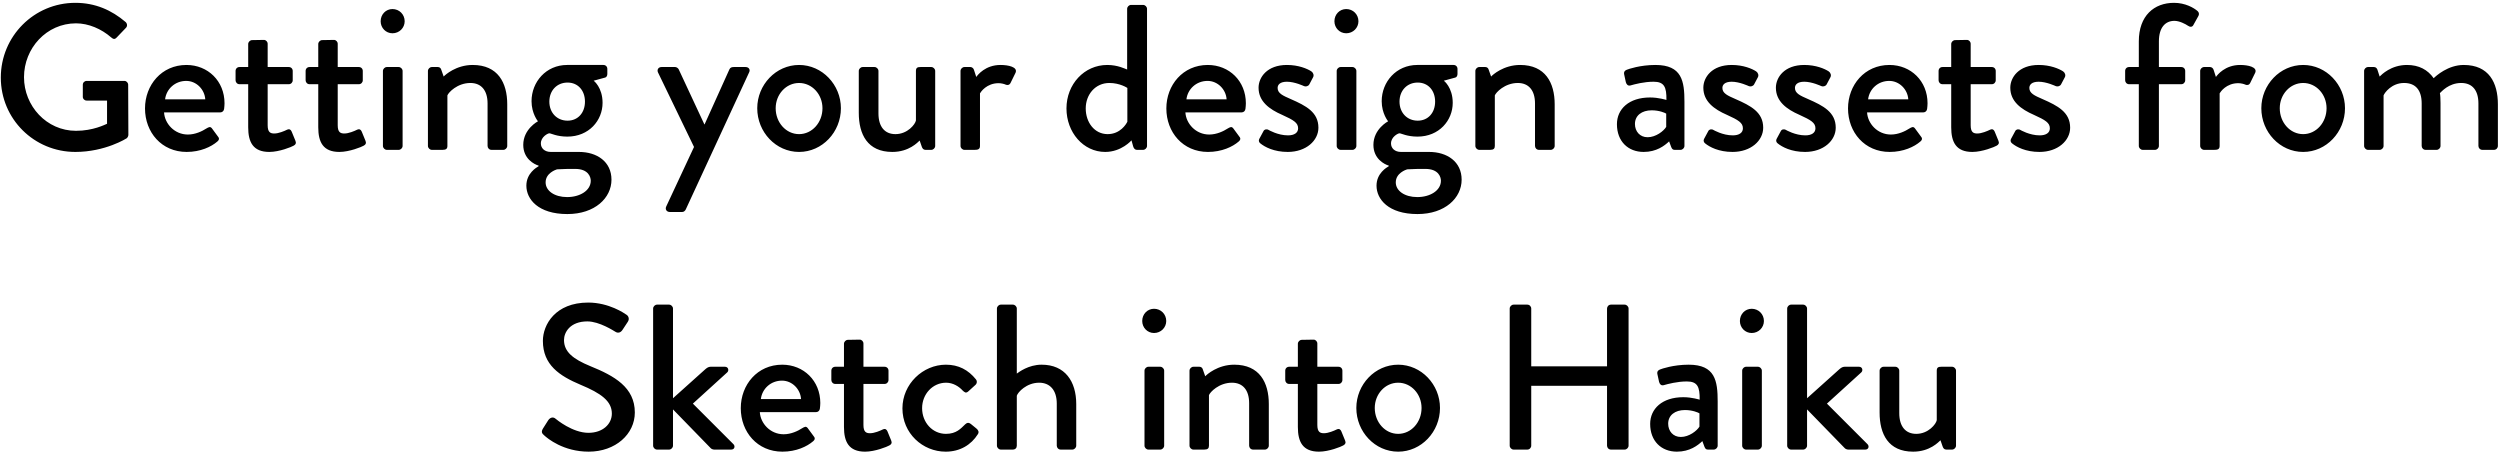 <?xml version="1.0" encoding="UTF-8"?>
<svg width="367px" height="67px" viewBox="0 0 367 67" version="1.1" xmlns="http://www.w3.org/2000/svg" xmlns:xlink="http://www.w3.org/1999/xlink">
    <!-- Generator: sketchtool 50.2 (55047) - http://www.bohemiancoding.com/sketch -->
    <title>Getting your design</title>
    <desc>Created with sketchtool.</desc>
    <defs></defs>
    <g id="Page-1" stroke="none" stroke-width="1" fill="none" fill-rule="evenodd">
        <g id="Tutorial" transform="translate(-62, -83)" fill="#000000">
            <g id="copywriting" transform="translate(22, 83)">
                <path d="M40.119,11.39 C40.119,17.47 45.013,22.304 51.063,22.304 C55.471,22.304 58.602,20.298 58.602,20.298 C58.724,20.206 58.845,19.963 58.845,19.811 C58.845,17.379 58.815,14.886 58.815,12.454 C58.815,12.15 58.572,11.877 58.268,11.877 L52.735,11.877 C52.401,11.877 52.157,12.12 52.157,12.454 L52.157,14.218 C52.157,14.522 52.401,14.765 52.735,14.765 L55.714,14.765 L55.714,18.17 C55.41,18.291 53.677,19.203 51.154,19.203 C46.837,19.203 43.524,15.555 43.524,11.33 C43.524,7.074 46.837,3.426 51.154,3.426 C53.009,3.426 54.893,4.246 56.322,5.493 C56.626,5.766 56.869,5.797 57.113,5.523 C57.569,5.037 58.025,4.581 58.481,4.094 C58.724,3.851 58.693,3.486 58.45,3.243 C56.383,1.48 53.981,0.416 51.063,0.416 C45.013,0.416 40.119,5.31 40.119,11.39 Z M61.287,15.92 C61.287,12.485 63.719,9.536 67.367,9.536 C70.528,9.536 72.96,11.907 72.96,15.16 C72.96,15.373 72.93,15.768 72.9,15.981 C72.869,16.285 72.626,16.498 72.352,16.498 L64.084,16.498 C64.175,18.139 65.604,19.75 67.58,19.75 C68.674,19.75 69.677,19.264 70.285,18.869 C70.65,18.656 70.863,18.534 71.106,18.838 L71.957,19.994 C72.17,20.237 72.261,20.48 71.896,20.784 C71.015,21.544 69.434,22.304 67.397,22.304 C63.719,22.304 61.287,19.416 61.287,15.92 Z M64.236,14.582 L70.133,14.582 C70.042,13.123 68.826,11.877 67.336,11.877 C65.695,11.877 64.418,13.062 64.236,14.582 Z M76.435,18.686 C76.435,20.845 77.135,22.304 79.536,22.304 C80.995,22.304 82.789,21.574 83.093,21.392 C83.397,21.24 83.519,20.997 83.367,20.662 L82.819,19.325 C82.698,19.051 82.515,18.869 82.12,19.051 C81.755,19.234 80.904,19.598 80.266,19.598 C79.688,19.598 79.293,19.416 79.293,18.382 L79.293,12.363 L82.394,12.363 C82.728,12.363 82.971,12.09 82.971,11.786 L82.971,10.418 C82.971,10.083 82.728,9.84 82.394,9.84 L79.293,9.84 L79.293,6.435 C79.293,6.131 79.05,5.858 78.746,5.858 L77.013,5.888 C76.709,5.888 76.435,6.162 76.435,6.466 L76.435,9.84 L75.159,9.84 C74.824,9.84 74.581,10.083 74.581,10.418 L74.581,11.786 C74.581,12.09 74.824,12.363 75.159,12.363 L76.435,12.363 L76.435,18.686 Z M86.72,18.686 C86.72,20.845 87.419,22.304 89.821,22.304 C91.28,22.304 93.073,21.574 93.377,21.392 C93.681,21.24 93.803,20.997 93.651,20.662 L93.104,19.325 C92.982,19.051 92.8,18.869 92.405,19.051 C92.04,19.234 91.189,19.598 90.55,19.598 C89.973,19.598 89.577,19.416 89.577,18.382 L89.577,12.363 L92.678,12.363 C93.013,12.363 93.256,12.09 93.256,11.786 L93.256,10.418 C93.256,10.083 93.013,9.84 92.678,9.84 L89.577,9.84 L89.577,6.435 C89.577,6.131 89.334,5.858 89.03,5.858 L87.297,5.888 C86.993,5.888 86.72,6.162 86.72,6.466 L86.72,9.84 L85.443,9.84 C85.109,9.84 84.865,10.083 84.865,10.418 L84.865,11.786 C84.865,12.09 85.109,12.363 85.443,12.363 L86.72,12.363 L86.72,18.686 Z M97.612,4.885 C98.616,4.885 99.406,4.094 99.406,3.122 C99.406,2.118 98.616,1.328 97.612,1.328 C96.64,1.328 95.88,2.118 95.88,3.122 C95.88,4.094 96.64,4.885 97.612,4.885 Z M96.214,21.422 C96.214,21.726 96.488,22 96.792,22 L98.524,22 C98.828,22 99.102,21.726 99.102,21.422 L99.102,10.418 C99.102,10.114 98.828,9.84 98.524,9.84 L96.792,9.84 C96.488,9.84 96.214,10.114 96.214,10.418 L96.214,21.422 Z M102.82,21.422 C102.82,21.726 103.094,22 103.398,22 L104.979,22 C105.495,22 105.678,21.818 105.678,21.422 L105.678,14.005 C105.83,13.579 107.137,12.181 109.052,12.181 C110.633,12.181 111.575,13.245 111.575,15.19 L111.575,21.422 C111.575,21.726 111.819,22 112.153,22 L113.886,22 C114.19,22 114.463,21.726 114.463,21.422 L114.463,15.312 C114.463,12.15 113.095,9.536 109.387,9.536 C106.955,9.536 105.343,10.995 105.131,11.238 L104.766,10.205 C104.705,9.992 104.523,9.84 104.279,9.84 L103.398,9.84 C103.094,9.84 102.82,10.114 102.82,10.418 L102.82,21.422 Z M116.814,21.27 C116.814,18.93 118.972,17.805 118.972,17.805 C118.972,17.805 118.03,16.68 118.03,14.856 C118.03,12.029 120.158,9.536 123.258,9.536 L128.578,9.536 C128.913,9.536 129.156,9.779 129.156,10.114 L129.156,10.874 C129.156,11.086 129.034,11.36 128.822,11.39 L127.15,11.846 C127.15,11.846 128.457,12.819 128.457,15.099 C128.457,17.683 126.45,20.054 123.289,20.054 C121.738,20.054 120.887,19.568 120.644,19.568 C120.431,19.568 119.398,20.085 119.398,21.058 C119.398,21.757 119.945,22.304 120.857,22.304 L124.991,22.304 C127.636,22.304 129.764,23.733 129.764,26.378 C129.764,29.053 127.332,31.424 123.289,31.424 C119.002,31.424 117.27,29.235 117.27,27.259 C117.27,25.435 118.759,24.584 119.063,24.402 L119.063,24.31 C118.425,24.128 116.814,23.307 116.814,21.27 Z M123.319,17.714 C124.839,17.714 125.873,16.558 125.873,14.917 C125.873,13.275 124.839,12.12 123.319,12.12 C121.769,12.12 120.644,13.275 120.644,14.917 C120.644,16.558 121.769,17.714 123.319,17.714 Z M120.097,26.773 C120.097,28.019 121.404,28.931 123.258,28.931 C125.113,28.931 126.724,27.989 126.724,26.53 C126.724,26.043 126.42,24.797 124.444,24.797 C123.562,24.797 122.65,24.797 121.769,24.858 C121.586,24.918 120.097,25.405 120.097,26.773 Z M141.882,21.574 L137.808,30.299 C137.595,30.725 137.869,31.12 138.325,31.12 L140.149,31.12 C140.392,31.12 140.575,30.938 140.666,30.755 L149.968,10.63 C150.181,10.235 149.938,9.84 149.451,9.84 L147.719,9.84 C147.445,9.84 147.202,9.901 147.08,10.174 L143.432,18.261 L143.402,18.261 L139.632,10.174 C139.541,9.992 139.298,9.84 139.115,9.84 L137.109,9.84 C136.653,9.84 136.41,10.235 136.592,10.63 L141.882,21.574 Z M151.163,15.89 C151.163,12.454 153.899,9.536 157.304,9.536 C160.709,9.536 163.445,12.454 163.445,15.89 C163.445,19.386 160.709,22.304 157.304,22.304 C153.899,22.304 151.163,19.386 151.163,15.89 Z M153.869,15.89 C153.869,17.987 155.389,19.69 157.304,19.69 C159.219,19.69 160.739,17.987 160.739,15.89 C160.739,13.853 159.219,12.181 157.304,12.181 C155.389,12.181 153.869,13.853 153.869,15.89 Z M166.069,16.558 C166.069,19.72 167.345,22.304 170.993,22.304 C173.456,22.304 174.733,20.875 175.006,20.632 L175.31,21.514 C175.401,21.787 175.553,22 175.857,22 L176.709,22 C177.013,22 177.286,21.726 177.286,21.422 L177.286,10.418 C177.286,10.114 177.013,9.84 176.709,9.84 L175.128,9.84 C174.702,9.84 174.459,9.931 174.459,10.418 L174.459,17.683 C174.368,18.23 173.243,19.69 171.449,19.69 C169.899,19.69 168.957,18.626 168.957,16.65 L168.957,10.418 C168.957,10.114 168.683,9.84 168.379,9.84 L166.646,9.84 C166.342,9.84 166.069,10.114 166.069,10.418 L166.069,16.558 Z M181.004,21.422 C181.004,21.726 181.278,22 181.582,22 L183.041,22 C183.528,22 183.862,21.939 183.862,21.422 L183.862,13.701 C183.984,13.488 184.835,12.211 186.598,12.211 C186.993,12.211 187.449,12.333 187.632,12.424 C187.905,12.546 188.209,12.485 188.361,12.15 L189.091,10.661 C189.425,9.84 188.027,9.536 186.872,9.536 C184.652,9.536 183.528,10.995 183.315,11.299 L182.98,10.266 C182.92,10.022 182.676,9.84 182.464,9.84 L181.582,9.84 C181.278,9.84 181.004,10.114 181.004,10.418 L181.004,21.422 Z M196.557,15.92 C196.557,12.363 199.172,9.536 202.546,9.536 C204.097,9.536 205.191,10.114 205.465,10.205 L205.465,1.298 C205.465,0.994 205.738,0.72 206.042,0.72 L207.805,0.72 C208.109,0.72 208.383,0.994 208.383,1.298 L208.383,21.422 C208.383,21.726 208.109,22 207.805,22 L206.893,22 C206.62,22 206.437,21.787 206.346,21.483 L206.103,20.602 C206.103,20.602 204.644,22.304 202.242,22.304 C199.02,22.304 196.557,19.416 196.557,15.92 Z M199.385,15.92 C199.385,17.957 200.661,19.69 202.607,19.69 C204.461,19.69 205.343,18.2 205.495,17.866 L205.495,12.91 C205.495,12.91 204.431,12.181 202.85,12.181 C200.813,12.181 199.385,13.853 199.385,15.92 Z M211.22,15.92 C211.22,12.485 213.652,9.536 217.3,9.536 C220.461,9.536 222.893,11.907 222.893,15.16 C222.893,15.373 222.863,15.768 222.832,15.981 C222.802,16.285 222.559,16.498 222.285,16.498 L214.016,16.498 C214.108,18.139 215.536,19.75 217.512,19.75 C218.607,19.75 219.61,19.264 220.218,18.869 C220.583,18.656 220.796,18.534 221.039,18.838 L221.89,19.994 C222.103,20.237 222.194,20.48 221.829,20.784 C220.948,21.544 219.367,22.304 217.33,22.304 C213.652,22.304 211.22,19.416 211.22,15.92 Z M214.168,14.582 L220.066,14.582 C219.975,13.123 218.759,11.877 217.269,11.877 C215.628,11.877 214.351,13.062 214.168,14.582 Z M225.031,21.058 C225.669,21.574 227.007,22.304 229.043,22.304 C231.749,22.304 233.543,20.632 233.543,18.747 C233.543,16.467 231.719,15.525 229.499,14.552 C228.314,14.035 227.554,13.701 227.554,12.91 C227.554,12.454 227.888,11.998 228.922,11.998 C230.077,11.998 231.415,12.637 231.415,12.637 C231.658,12.758 232.053,12.667 232.205,12.394 L232.752,11.36 C232.935,11.056 232.783,10.661 232.509,10.478 C231.901,10.083 230.624,9.536 228.922,9.536 C226.003,9.536 224.757,11.36 224.757,12.88 C224.757,14.886 226.338,16.042 228.223,16.862 C229.895,17.622 230.563,18.018 230.563,18.838 C230.563,19.507 229.986,19.872 229.074,19.872 C227.584,19.872 226.247,19.082 226.247,19.082 C225.943,18.899 225.608,18.99 225.487,19.234 L224.848,20.419 C224.727,20.662 224.848,20.936 225.031,21.058 Z M237.625,4.885 C238.629,4.885 239.419,4.094 239.419,3.122 C239.419,2.118 238.629,1.328 237.625,1.328 C236.653,1.328 235.893,2.118 235.893,3.122 C235.893,4.094 236.653,4.885 237.625,4.885 Z M236.227,21.422 C236.227,21.726 236.501,22 236.805,22 L238.537,22 C238.841,22 239.115,21.726 239.115,21.422 L239.115,10.418 C239.115,10.114 238.841,9.84 238.537,9.84 L236.805,9.84 C236.501,9.84 236.227,10.114 236.227,10.418 L236.227,21.422 Z M241.617,21.27 C241.617,18.93 243.776,17.805 243.776,17.805 C243.776,17.805 242.833,16.68 242.833,14.856 C242.833,12.029 244.961,9.536 248.062,9.536 L253.382,9.536 C253.716,9.536 253.96,9.779 253.96,10.114 L253.96,10.874 C253.96,11.086 253.838,11.36 253.625,11.39 L251.953,11.846 C251.953,11.846 253.26,12.819 253.26,15.099 C253.26,17.683 251.254,20.054 248.092,20.054 C246.542,20.054 245.691,19.568 245.448,19.568 C245.235,19.568 244.201,20.085 244.201,21.058 C244.201,21.757 244.748,22.304 245.66,22.304 L249.795,22.304 C252.44,22.304 254.568,23.733 254.568,26.378 C254.568,29.053 252.136,31.424 248.092,31.424 C243.806,31.424 242.073,29.235 242.073,27.259 C242.073,25.435 243.563,24.584 243.867,24.402 L243.867,24.31 C243.228,24.128 241.617,23.307 241.617,21.27 Z M248.123,17.714 C249.643,17.714 250.676,16.558 250.676,14.917 C250.676,13.275 249.643,12.12 248.123,12.12 C246.572,12.12 245.448,13.275 245.448,14.917 C245.448,16.558 246.572,17.714 248.123,17.714 Z M244.9,26.773 C244.9,28.019 246.208,28.931 248.062,28.931 C249.916,28.931 251.528,27.989 251.528,26.53 C251.528,26.043 251.224,24.797 249.248,24.797 C248.366,24.797 247.454,24.797 246.572,24.858 C246.39,24.918 244.9,25.405 244.9,26.773 Z M256.583,21.422 C256.583,21.726 256.857,22 257.161,22 L258.742,22 C259.259,22 259.441,21.818 259.441,21.422 L259.441,14.005 C259.593,13.579 260.9,12.181 262.815,12.181 C264.396,12.181 265.339,13.245 265.339,15.19 L265.339,21.422 C265.339,21.726 265.582,22 265.916,22 L267.649,22 C267.953,22 268.227,21.726 268.227,21.422 L268.227,15.312 C268.227,12.15 266.859,9.536 263.15,9.536 C260.718,9.536 259.107,10.995 258.894,11.238 L258.529,10.205 C258.468,9.992 258.286,9.84 258.043,9.84 L257.161,9.84 C256.857,9.84 256.583,10.114 256.583,10.418 L256.583,21.422 Z M277.365,18.23 C277.365,16.011 279.128,14.309 282.229,14.309 C283.506,14.309 284.631,14.674 284.631,14.674 C284.661,12.758 284.296,11.998 282.746,11.998 C281.348,11.998 279.98,12.363 279.341,12.546 C278.976,12.637 278.764,12.394 278.672,12.059 L278.429,10.934 C278.338,10.539 278.551,10.326 278.824,10.235 C279.037,10.144 280.77,9.536 283.02,9.536 C286.911,9.536 287.276,11.907 287.276,14.947 L287.276,21.422 C287.276,21.726 287.002,22 286.698,22 L285.847,22 C285.573,22 285.452,21.878 285.33,21.574 L285.026,20.754 C284.357,21.392 283.172,22.304 281.287,22.304 C279.007,22.304 277.365,20.754 277.365,18.23 Z M280.01,18.2 C280.01,19.294 280.74,20.146 281.864,20.146 C283.08,20.146 284.236,19.234 284.6,18.626 L284.6,16.68 C284.418,16.558 283.567,16.194 282.472,16.194 C281.013,16.194 280.01,16.954 280.01,18.2 Z M290.325,21.058 C290.963,21.574 292.301,22.304 294.338,22.304 C297.043,22.304 298.837,20.632 298.837,18.747 C298.837,16.467 297.013,15.525 294.794,14.552 C293.608,14.035 292.848,13.701 292.848,12.91 C292.848,12.454 293.183,11.998 294.216,11.998 C295.371,11.998 296.709,12.637 296.709,12.637 C296.952,12.758 297.347,12.667 297.499,12.394 L298.047,11.36 C298.229,11.056 298.077,10.661 297.803,10.478 C297.195,10.083 295.919,9.536 294.216,9.536 C291.298,9.536 290.051,11.36 290.051,12.88 C290.051,14.886 291.632,16.042 293.517,16.862 C295.189,17.622 295.858,18.018 295.858,18.838 C295.858,19.507 295.28,19.872 294.368,19.872 C292.879,19.872 291.541,19.082 291.541,19.082 C291.237,18.899 290.903,18.99 290.781,19.234 L290.143,20.419 C290.021,20.662 290.143,20.936 290.325,21.058 Z M300.974,21.058 C301.613,21.574 302.95,22.304 304.987,22.304 C307.693,22.304 309.486,20.632 309.486,18.747 C309.486,16.467 307.662,15.525 305.443,14.552 C304.258,14.035 303.498,13.701 303.498,12.91 C303.498,12.454 303.832,11.998 304.866,11.998 C306.021,11.998 307.358,12.637 307.358,12.637 C307.602,12.758 307.997,12.667 308.149,12.394 L308.696,11.36 C308.878,11.056 308.726,10.661 308.453,10.478 C307.845,10.083 306.568,9.536 304.866,9.536 C301.947,9.536 300.701,11.36 300.701,12.88 C300.701,14.886 302.282,16.042 304.166,16.862 C305.838,17.622 306.507,18.018 306.507,18.838 C306.507,19.507 305.93,19.872 305.018,19.872 C303.528,19.872 302.19,19.082 302.19,19.082 C301.886,18.899 301.552,18.99 301.43,19.234 L300.792,20.419 C300.67,20.662 300.792,20.936 300.974,21.058 Z M311.289,15.92 C311.289,12.485 313.721,9.536 317.369,9.536 C320.531,9.536 322.963,11.907 322.963,15.16 C322.963,15.373 322.933,15.768 322.902,15.981 C322.872,16.285 322.629,16.498 322.355,16.498 L314.086,16.498 C314.177,18.139 315.606,19.75 317.582,19.75 C318.677,19.75 319.68,19.264 320.288,18.869 C320.653,18.656 320.865,18.534 321.109,18.838 L321.96,19.994 C322.173,20.237 322.264,20.48 321.899,20.784 C321.017,21.544 319.437,22.304 317.4,22.304 C313.721,22.304 311.289,19.416 311.289,15.92 Z M314.238,14.582 L320.136,14.582 C320.045,13.123 318.829,11.877 317.339,11.877 C315.697,11.877 314.421,13.062 314.238,14.582 Z M326.438,18.686 C326.438,20.845 327.137,22.304 329.539,22.304 C330.998,22.304 332.792,21.574 333.096,21.392 C333.4,21.24 333.521,20.997 333.369,20.662 L332.822,19.325 C332.7,19.051 332.518,18.869 332.123,19.051 C331.758,19.234 330.907,19.598 330.268,19.598 C329.691,19.598 329.296,19.416 329.296,18.382 L329.296,12.363 L332.396,12.363 C332.731,12.363 332.974,12.09 332.974,11.786 L332.974,10.418 C332.974,10.083 332.731,9.84 332.396,9.84 L329.296,9.84 L329.296,6.435 C329.296,6.131 329.052,5.858 328.748,5.858 L327.016,5.888 C326.712,5.888 326.438,6.162 326.438,6.466 L326.438,9.84 L325.161,9.84 C324.827,9.84 324.584,10.083 324.584,10.418 L324.584,11.786 C324.584,12.09 324.827,12.363 325.161,12.363 L326.438,12.363 L326.438,18.686 Z M335.385,21.058 C336.023,21.574 337.361,22.304 339.398,22.304 C342.103,22.304 343.897,20.632 343.897,18.747 C343.897,16.467 342.073,15.525 339.854,14.552 C338.668,14.035 337.908,13.701 337.908,12.91 C337.908,12.454 338.242,11.998 339.276,11.998 C340.431,11.998 341.769,12.637 341.769,12.637 C342.012,12.758 342.407,12.667 342.559,12.394 L343.106,11.36 C343.289,11.056 343.137,10.661 342.863,10.478 C342.255,10.083 340.978,9.536 339.276,9.536 C336.358,9.536 335.111,11.36 335.111,12.88 C335.111,14.886 336.692,16.042 338.577,16.862 C340.249,17.622 340.918,18.018 340.918,18.838 C340.918,19.507 340.34,19.872 339.428,19.872 C337.938,19.872 336.601,19.082 336.601,19.082 C336.297,18.899 335.962,18.99 335.841,19.234 L335.202,20.419 C335.081,20.662 335.202,20.936 335.385,21.058 Z M353.978,21.422 C353.978,21.726 354.252,22 354.556,22 L356.349,22 C356.653,22 356.927,21.726 356.927,21.422 L356.927,12.363 L360.21,12.363 C360.544,12.363 360.788,12.09 360.788,11.786 L360.788,10.418 C360.788,10.083 360.544,9.84 360.21,9.84 L356.927,9.84 L356.927,6.07 C356.927,4.034 357.869,3.061 359.207,3.061 C359.936,3.061 360.818,3.517 361.213,3.79 C361.517,4.003 361.821,3.973 361.973,3.699 L362.733,2.331 C362.855,2.118 362.824,1.814 362.612,1.632 C362.064,1.146 360.788,0.416 359.146,0.416 C356.228,0.416 353.978,2.301 353.978,6.07 L353.978,9.84 L352.549,9.84 C352.215,9.84 351.972,10.083 351.972,10.418 L351.972,11.786 C351.972,12.09 352.215,12.363 352.549,12.363 L353.978,12.363 L353.978,21.422 Z M362.986,21.422 C362.986,21.726 363.259,22 363.563,22 L365.023,22 C365.509,22 365.843,21.939 365.843,21.422 L365.843,13.701 C365.965,13.488 366.816,12.211 368.579,12.211 C368.975,12.211 369.431,12.333 369.613,12.424 C369.887,12.546 370.191,12.485 370.343,12.15 L371.072,10.661 C371.407,9.84 370.008,9.536 368.853,9.536 C366.634,9.536 365.509,10.995 365.296,11.299 L364.962,10.266 C364.901,10.022 364.658,9.84 364.445,9.84 L363.563,9.84 C363.259,9.84 362.986,10.114 362.986,10.418 L362.986,21.422 Z M371.963,15.89 C371.963,12.454 374.699,9.536 378.104,9.536 C381.509,9.536 384.245,12.454 384.245,15.89 C384.245,19.386 381.509,22.304 378.104,22.304 C374.699,22.304 371.963,19.386 371.963,15.89 Z M374.669,15.89 C374.669,17.987 376.189,19.69 378.104,19.69 C380.019,19.69 381.539,17.987 381.539,15.89 C381.539,13.853 380.019,12.181 378.104,12.181 C376.189,12.181 374.669,13.853 374.669,15.89 Z M387.051,21.422 C387.051,21.726 387.324,22 387.628,22 L389.331,22 C389.635,22 389.908,21.726 389.908,21.422 L389.908,14.005 C390.06,13.61 391.094,12.181 392.918,12.181 C394.62,12.181 395.502,13.245 395.502,15.19 L395.502,21.422 C395.502,21.726 395.745,22 396.08,22 L397.691,22 C397.995,22 398.268,21.726 398.268,21.422 L398.268,15.13 C398.268,14.522 398.238,13.944 398.177,13.67 C398.39,13.488 399.454,12.181 401.308,12.181 C402.95,12.181 403.832,13.275 403.832,15.19 L403.832,21.422 C403.832,21.726 404.075,22 404.409,22 L406.112,22 C406.446,22 406.689,21.726 406.689,21.422 L406.689,15.312 C406.689,12.15 405.382,9.536 401.673,9.536 C399.363,9.536 397.6,11.147 397.265,11.482 C396.384,10.235 395.107,9.536 393.344,9.536 C391.003,9.536 389.604,10.965 389.331,11.238 L388.996,10.205 C388.905,9.992 388.753,9.84 388.48,9.84 L387.628,9.84 C387.324,9.84 387.051,10.114 387.051,10.418 L387.051,21.422 Z M119.878,63.902 C120.364,64.358 122.705,66.304 126.414,66.304 C130.366,66.304 133.193,63.72 133.193,60.558 C133.193,56.85 130.184,55.178 126.657,53.749 C124.134,52.715 122.796,51.651 122.796,49.918 C122.796,48.794 123.678,47.182 126.232,47.182 C127.995,47.182 130.123,48.581 130.336,48.702 C130.761,48.976 131.156,48.794 131.4,48.398 C131.643,48.034 131.916,47.608 132.16,47.243 C132.464,46.787 132.22,46.362 131.977,46.21 C131.673,45.997 129.393,44.416 126.353,44.416 C121.52,44.416 119.696,47.669 119.696,50.04 C119.696,53.566 122.128,55.178 125.228,56.485 C128.238,57.731 129.819,58.886 129.819,60.71 C129.819,62.261 128.481,63.538 126.384,63.538 C124.043,63.538 121.702,61.592 121.52,61.44 C121.185,61.166 120.76,61.288 120.486,61.683 C120.212,62.078 119.969,62.534 119.696,62.93 C119.392,63.446 119.604,63.659 119.878,63.902 Z M135.878,65.422 C135.878,65.726 136.151,66 136.455,66 L138.219,66 C138.523,66 138.796,65.726 138.796,65.422 L138.796,60.102 L144.299,65.757 C144.39,65.878 144.633,66 144.846,66 L147.339,66 C147.855,66 147.947,65.483 147.673,65.21 L141.715,59.251 L146.761,54.661 C147.035,54.418 146.943,53.84 146.427,53.84 L144.299,53.84 C143.995,53.84 143.751,54.022 143.539,54.205 L138.796,58.461 L138.796,45.298 C138.796,44.994 138.523,44.72 138.219,44.72 L136.455,44.72 C136.151,44.72 135.878,44.994 135.878,45.298 L135.878,65.422 Z M148.746,59.92 C148.746,56.485 151.178,53.536 154.826,53.536 C157.988,53.536 160.42,55.907 160.42,59.16 C160.42,59.373 160.39,59.768 160.359,59.981 C160.329,60.285 160.086,60.498 159.812,60.498 L151.543,60.498 C151.634,62.139 153.063,63.75 155.039,63.75 C156.134,63.75 157.137,63.264 157.745,62.869 C158.11,62.656 158.322,62.534 158.566,62.838 L159.417,63.994 C159.63,64.237 159.721,64.48 159.356,64.784 C158.474,65.544 156.894,66.304 154.857,66.304 C151.178,66.304 148.746,63.416 148.746,59.92 Z M151.695,58.582 L157.593,58.582 C157.502,57.123 156.286,55.877 154.796,55.877 C153.154,55.877 151.878,57.062 151.695,58.582 Z M163.895,62.686 C163.895,64.845 164.594,66.304 166.996,66.304 C168.455,66.304 170.249,65.574 170.553,65.392 C170.857,65.24 170.978,64.997 170.826,64.662 L170.279,63.325 C170.157,63.051 169.975,62.869 169.58,63.051 C169.215,63.234 168.364,63.598 167.725,63.598 C167.148,63.598 166.753,63.416 166.753,62.382 L166.753,56.363 L169.853,56.363 C170.188,56.363 170.431,56.09 170.431,55.786 L170.431,54.418 C170.431,54.083 170.188,53.84 169.853,53.84 L166.753,53.84 L166.753,50.435 C166.753,50.131 166.509,49.858 166.205,49.858 L164.473,49.888 C164.169,49.888 163.895,50.162 163.895,50.466 L163.895,53.84 L162.618,53.84 C162.284,53.84 162.041,54.083 162.041,54.418 L162.041,55.786 C162.041,56.09 162.284,56.363 162.618,56.363 L163.895,56.363 L163.895,62.686 Z M172.477,59.95 C172.477,63.598 175.426,66.304 178.831,66.304 C180.928,66.304 182.57,65.301 183.543,63.75 C183.756,63.446 183.634,63.142 183.33,62.899 L182.509,62.23 C182.236,62.018 181.962,62.018 181.688,62.291 C181.05,62.899 180.412,63.69 178.861,63.69 C176.885,63.69 175.365,62.018 175.365,59.92 C175.365,57.853 176.916,56.181 178.892,56.181 C179.895,56.181 180.776,56.728 181.324,57.336 C181.567,57.549 181.78,57.792 182.144,57.458 L183.148,56.546 C183.421,56.333 183.482,55.968 183.269,55.694 C182.144,54.296 180.716,53.536 178.861,53.536 C175.487,53.536 172.477,56.363 172.477,59.95 Z M186.349,65.422 C186.349,65.726 186.622,66 186.926,66 L188.659,66 C189.054,66 189.267,65.757 189.267,65.422 L189.267,58.096 C189.419,57.579 190.696,56.181 192.55,56.181 C194.131,56.181 195.134,57.275 195.134,59.251 L195.134,65.422 C195.134,65.726 195.378,66 195.712,66 L197.414,66 C197.718,66 197.992,65.726 197.992,65.422 L197.992,59.312 C197.992,55.998 196.35,53.536 192.915,53.536 C190.97,53.536 189.571,54.63 189.267,54.843 L189.267,45.298 C189.267,44.994 188.994,44.72 188.69,44.72 L186.926,44.72 C186.622,44.72 186.349,44.994 186.349,45.298 L186.349,65.422 Z M209.411,48.885 C210.414,48.885 211.204,48.094 211.204,47.122 C211.204,46.118 210.414,45.328 209.411,45.328 C208.438,45.328 207.678,46.118 207.678,47.122 C207.678,48.094 208.438,48.885 209.411,48.885 Z M208.012,65.422 C208.012,65.726 208.286,66 208.59,66 L210.323,66 C210.627,66 210.9,65.726 210.9,65.422 L210.9,54.418 C210.9,54.114 210.627,53.84 210.323,53.84 L208.59,53.84 C208.286,53.84 208.012,54.114 208.012,54.418 L208.012,65.422 Z M214.619,65.422 C214.619,65.726 214.892,66 215.196,66 L216.777,66 C217.294,66 217.476,65.818 217.476,65.422 L217.476,58.005 C217.628,57.579 218.935,56.181 220.851,56.181 C222.431,56.181 223.374,57.245 223.374,59.19 L223.374,65.422 C223.374,65.726 223.617,66 223.951,66 L225.684,66 C225.988,66 226.262,65.726 226.262,65.422 L226.262,59.312 C226.262,56.15 224.894,53.536 221.185,53.536 C218.753,53.536 217.142,54.995 216.929,55.238 L216.564,54.205 C216.503,53.992 216.321,53.84 216.078,53.84 L215.196,53.84 C214.892,53.84 214.619,54.114 214.619,54.418 L214.619,65.422 Z M230.527,62.686 C230.527,64.845 231.226,66.304 233.628,66.304 C235.087,66.304 236.881,65.574 237.185,65.392 C237.489,65.24 237.61,64.997 237.458,64.662 L236.911,63.325 C236.789,63.051 236.607,62.869 236.212,63.051 C235.847,63.234 234.996,63.598 234.357,63.598 C233.78,63.598 233.385,63.416 233.385,62.382 L233.385,56.363 L236.485,56.363 C236.82,56.363 237.063,56.09 237.063,55.786 L237.063,54.418 C237.063,54.083 236.82,53.84 236.485,53.84 L233.385,53.84 L233.385,50.435 C233.385,50.131 233.141,49.858 232.837,49.858 L231.105,49.888 C230.801,49.888 230.527,50.162 230.527,50.466 L230.527,53.84 L229.25,53.84 C228.916,53.84 228.673,54.083 228.673,54.418 L228.673,55.786 C228.673,56.09 228.916,56.363 229.25,56.363 L230.527,56.363 L230.527,62.686 Z M239.109,59.89 C239.109,56.454 241.845,53.536 245.25,53.536 C248.655,53.536 251.391,56.454 251.391,59.89 C251.391,63.386 248.655,66.304 245.25,66.304 C241.845,66.304 239.109,63.386 239.109,59.89 Z M241.815,59.89 C241.815,61.987 243.335,63.69 245.25,63.69 C247.165,63.69 248.685,61.987 248.685,59.89 C248.685,57.853 247.165,56.181 245.25,56.181 C243.335,56.181 241.815,57.853 241.815,59.89 Z M261.624,65.422 C261.624,65.726 261.898,66 262.202,66 L264.208,66 C264.542,66 264.786,65.726 264.786,65.422 L264.786,56.637 L275.912,56.637 L275.912,65.422 C275.912,65.726 276.155,66 276.49,66 L278.496,66 C278.8,66 279.074,65.726 279.074,65.422 L279.074,45.298 C279.074,44.994 278.8,44.72 278.496,44.72 L276.49,44.72 C276.155,44.72 275.912,44.994 275.912,45.298 L275.912,53.779 L264.786,53.779 L264.786,45.298 C264.786,44.994 264.542,44.72 264.208,44.72 L262.202,44.72 C261.898,44.72 261.624,44.994 261.624,45.298 L261.624,65.422 Z M282.244,62.23 C282.244,60.011 284.008,58.309 287.108,58.309 C288.385,58.309 289.51,58.674 289.51,58.674 C289.54,56.758 289.176,55.998 287.625,55.998 C286.227,55.998 284.859,56.363 284.22,56.546 C283.856,56.637 283.643,56.394 283.552,56.059 L283.308,54.934 C283.217,54.539 283.43,54.326 283.704,54.235 C283.916,54.144 285.649,53.536 287.899,53.536 C291.79,53.536 292.155,55.907 292.155,58.947 L292.155,65.422 C292.155,65.726 291.881,66 291.577,66 L290.726,66 C290.452,66 290.331,65.878 290.209,65.574 L289.905,64.754 C289.236,65.392 288.051,66.304 286.166,66.304 C283.886,66.304 282.244,64.754 282.244,62.23 Z M284.889,62.2 C284.889,63.294 285.619,64.146 286.744,64.146 C287.96,64.146 289.115,63.234 289.48,62.626 L289.48,60.68 C289.297,60.558 288.446,60.194 287.352,60.194 C285.892,60.194 284.889,60.954 284.889,62.2 Z M297.15,48.885 C298.153,48.885 298.943,48.094 298.943,47.122 C298.943,46.118 298.153,45.328 297.15,45.328 C296.177,45.328 295.417,46.118 295.417,47.122 C295.417,48.094 296.177,48.885 297.15,48.885 Z M295.751,65.422 C295.751,65.726 296.025,66 296.329,66 L298.062,66 C298.366,66 298.639,65.726 298.639,65.422 L298.639,54.418 C298.639,54.114 298.366,53.84 298.062,53.84 L296.329,53.84 C296.025,53.84 295.751,54.114 295.751,54.418 L295.751,65.422 Z M302.358,65.422 C302.358,65.726 302.631,66 302.935,66 L304.698,66 C305.002,66 305.276,65.726 305.276,65.422 L305.276,60.102 L310.778,65.757 C310.87,65.878 311.113,66 311.326,66 L313.818,66 C314.335,66 314.426,65.483 314.153,65.21 L308.194,59.251 L313.241,54.661 C313.514,54.418 313.423,53.84 312.906,53.84 L310.778,53.84 C310.474,53.84 310.231,54.022 310.018,54.205 L305.276,58.461 L305.276,45.298 C305.276,44.994 305.002,44.72 304.698,44.72 L302.935,44.72 C302.631,44.72 302.358,44.994 302.358,45.298 L302.358,65.422 Z M315.925,60.558 C315.925,63.72 317.202,66.304 320.85,66.304 C323.313,66.304 324.589,64.875 324.863,64.632 L325.167,65.514 C325.258,65.787 325.41,66 325.714,66 L326.565,66 C326.869,66 327.143,65.726 327.143,65.422 L327.143,54.418 C327.143,54.114 326.869,53.84 326.565,53.84 L324.985,53.84 C324.559,53.84 324.316,53.931 324.316,54.418 L324.316,61.683 C324.225,62.23 323.1,63.69 321.306,63.69 C319.756,63.69 318.813,62.626 318.813,60.65 L318.813,54.418 C318.813,54.114 318.54,53.84 318.236,53.84 L316.503,53.84 C316.199,53.84 315.925,54.114 315.925,54.418 L315.925,60.558 Z" id="Getting-your-design"></path>
            </g>
        </g>
    </g>
</svg>